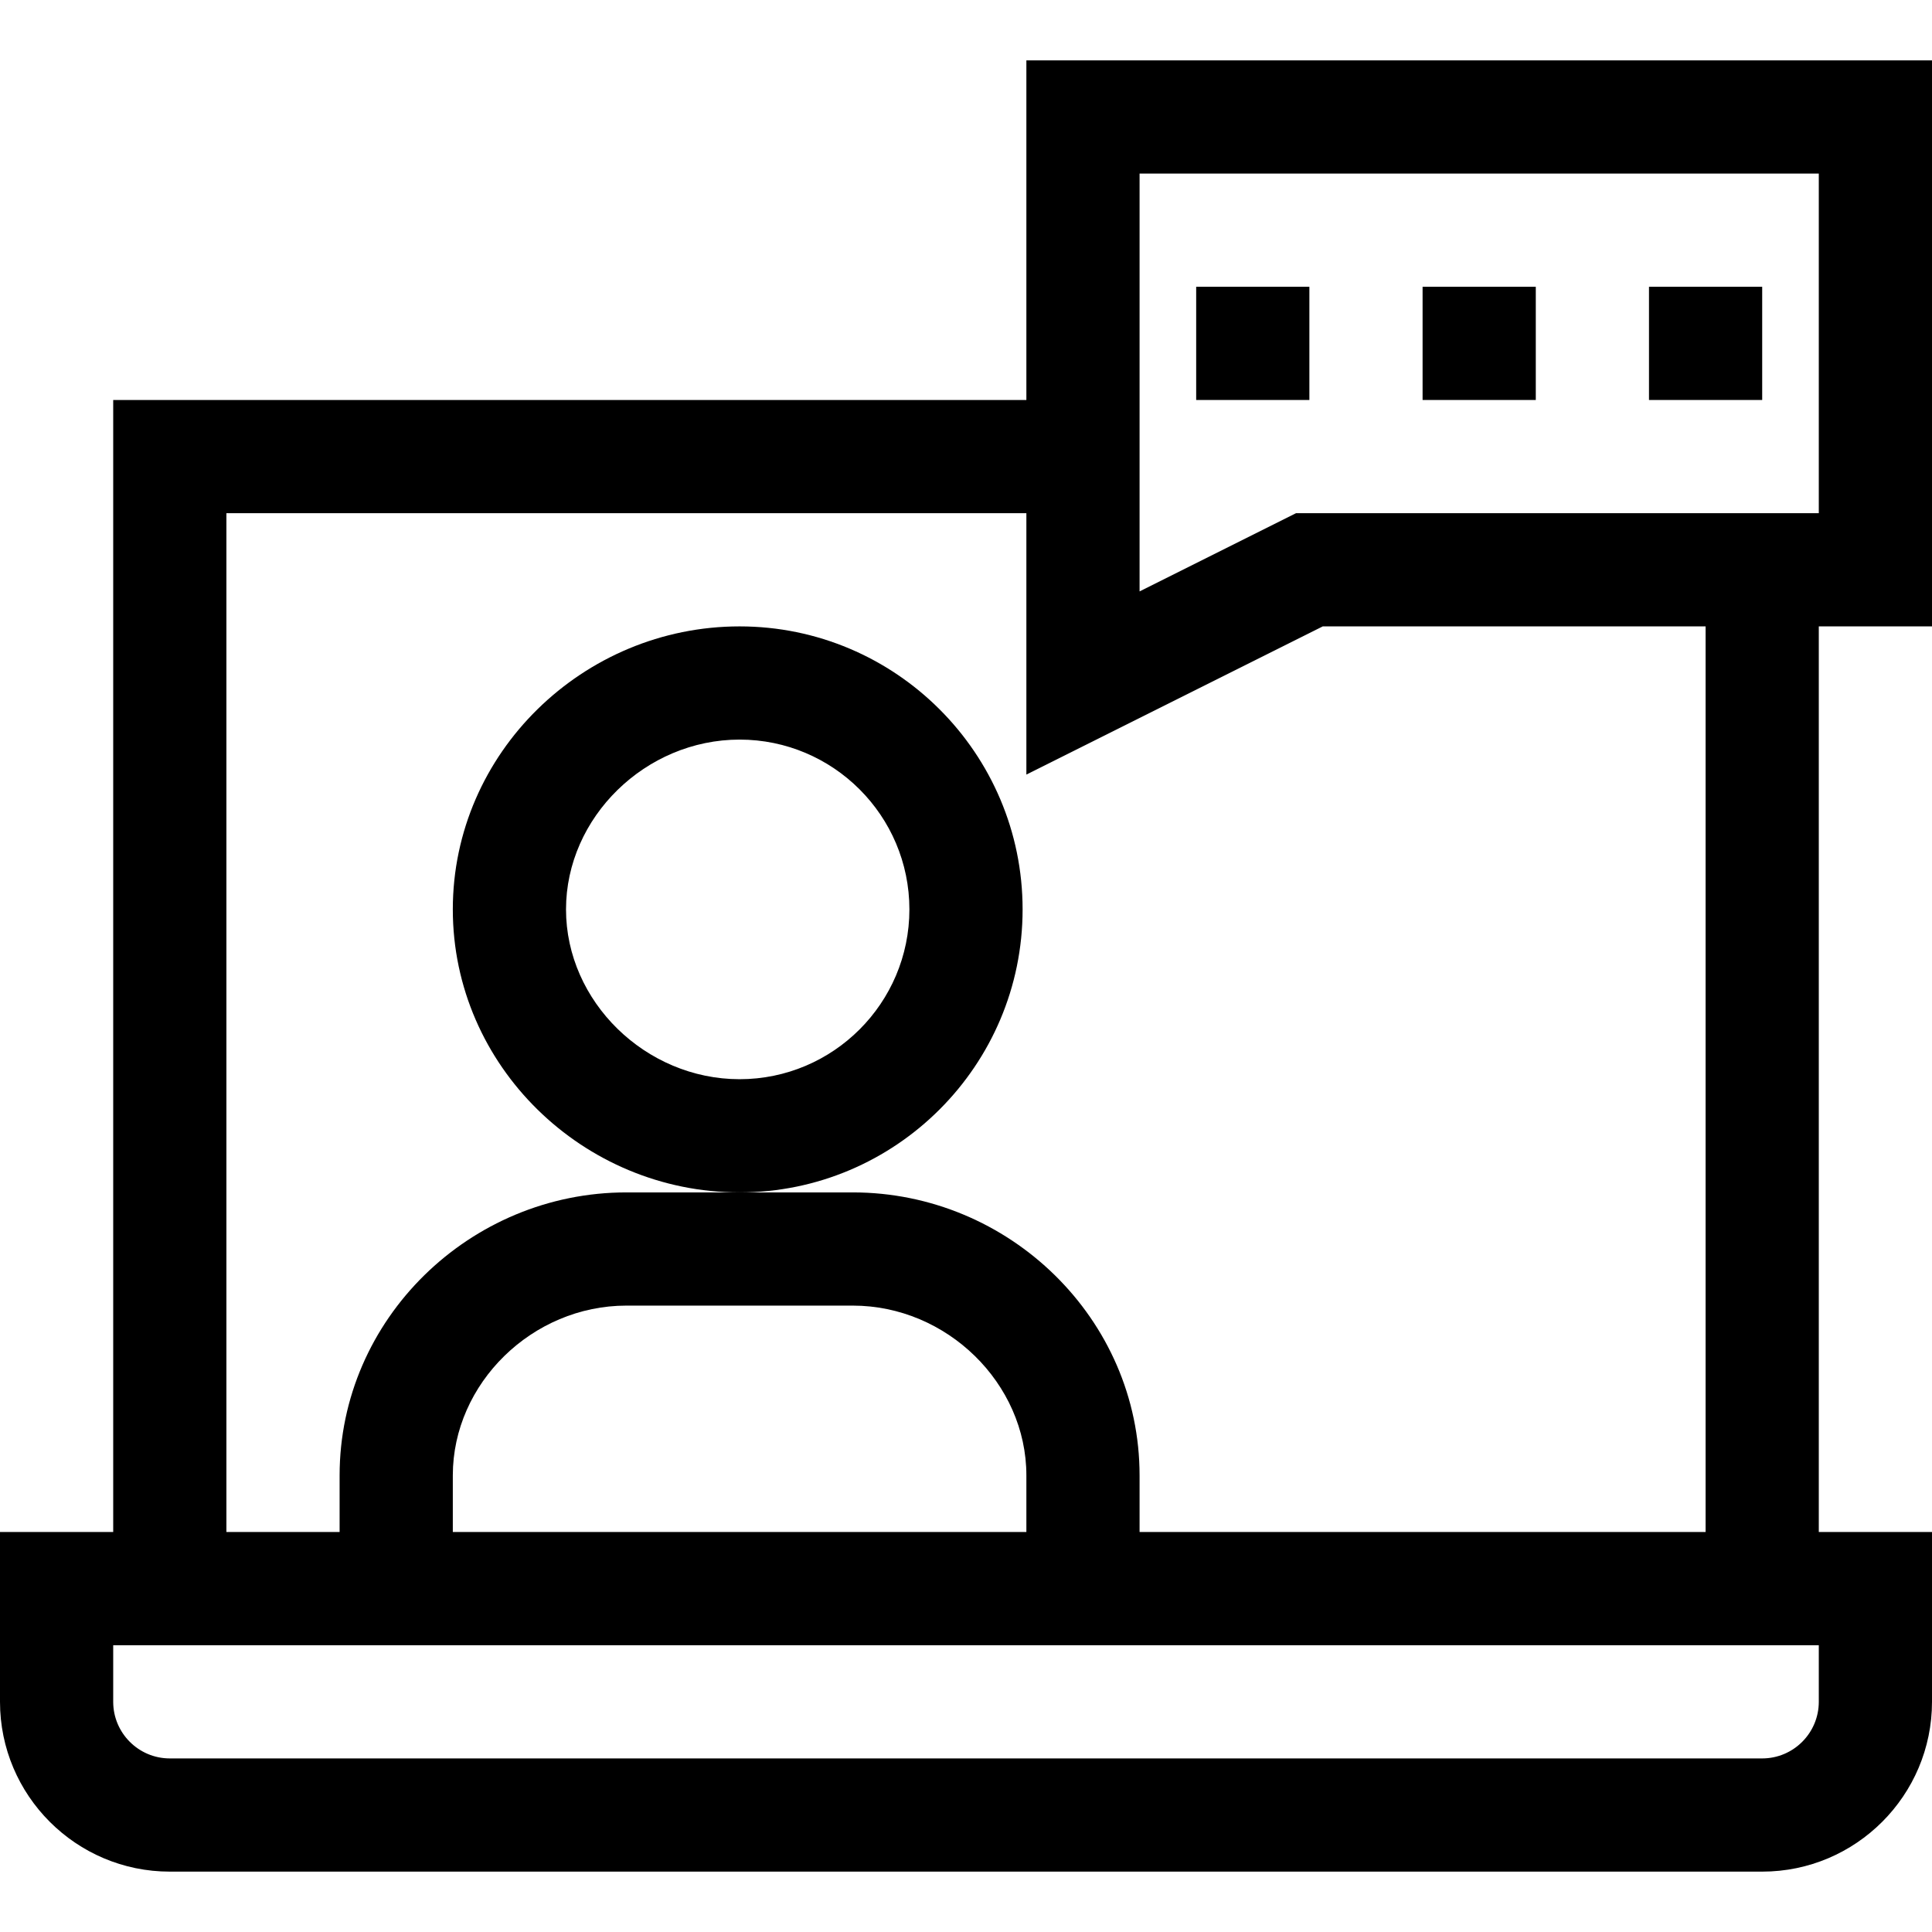 <svg id="Capa_1" enable-background="new 0 0 512 512" height="512" viewBox="0 0 512 512" width="512" xmlns="http://www.w3.org/2000/svg"><path d="m271 241c0-41.355-33.645-75-75-75-41.458 0-76 33.534-76 75 0 41.458 34.534 75 76 75 41.355 0 75-33.645 75-75zm-75 45c-24.935 0-46-20.607-46-45s21.065-45 46-45c24.813 0 45 20.187 45 45s-20.187 45-45 45z"/><path d="m272 106h-242v300h-30v45c0 24.813 20.187 45 45 45h422c24.813 0 45-20.187 45-45v-45h-30v-240h30v-150h-240zm210 345c0 8.271-6.729 15-15 15h-422c-8.271 0-15-6.729-15-15v-15h452zm-210-45h-152v-15c0-24.393 21.065-45 46-45h60c24.935 0 46 20.607 46 45zm180 0h-150v-15c0-41.458-34.534-75-76-75h-60c-41.458 0-76 33.534-76 75v15h-30v-270h212v69.271l78.541-39.271h101.459zm-150-360h180v90h-138.541l-41.459 20.729z"/><path d="m317 76h30v30h-30z"/><path d="m377 76h30v30h-30z"/><path d="m437 76h30v30h-30z"/></svg>